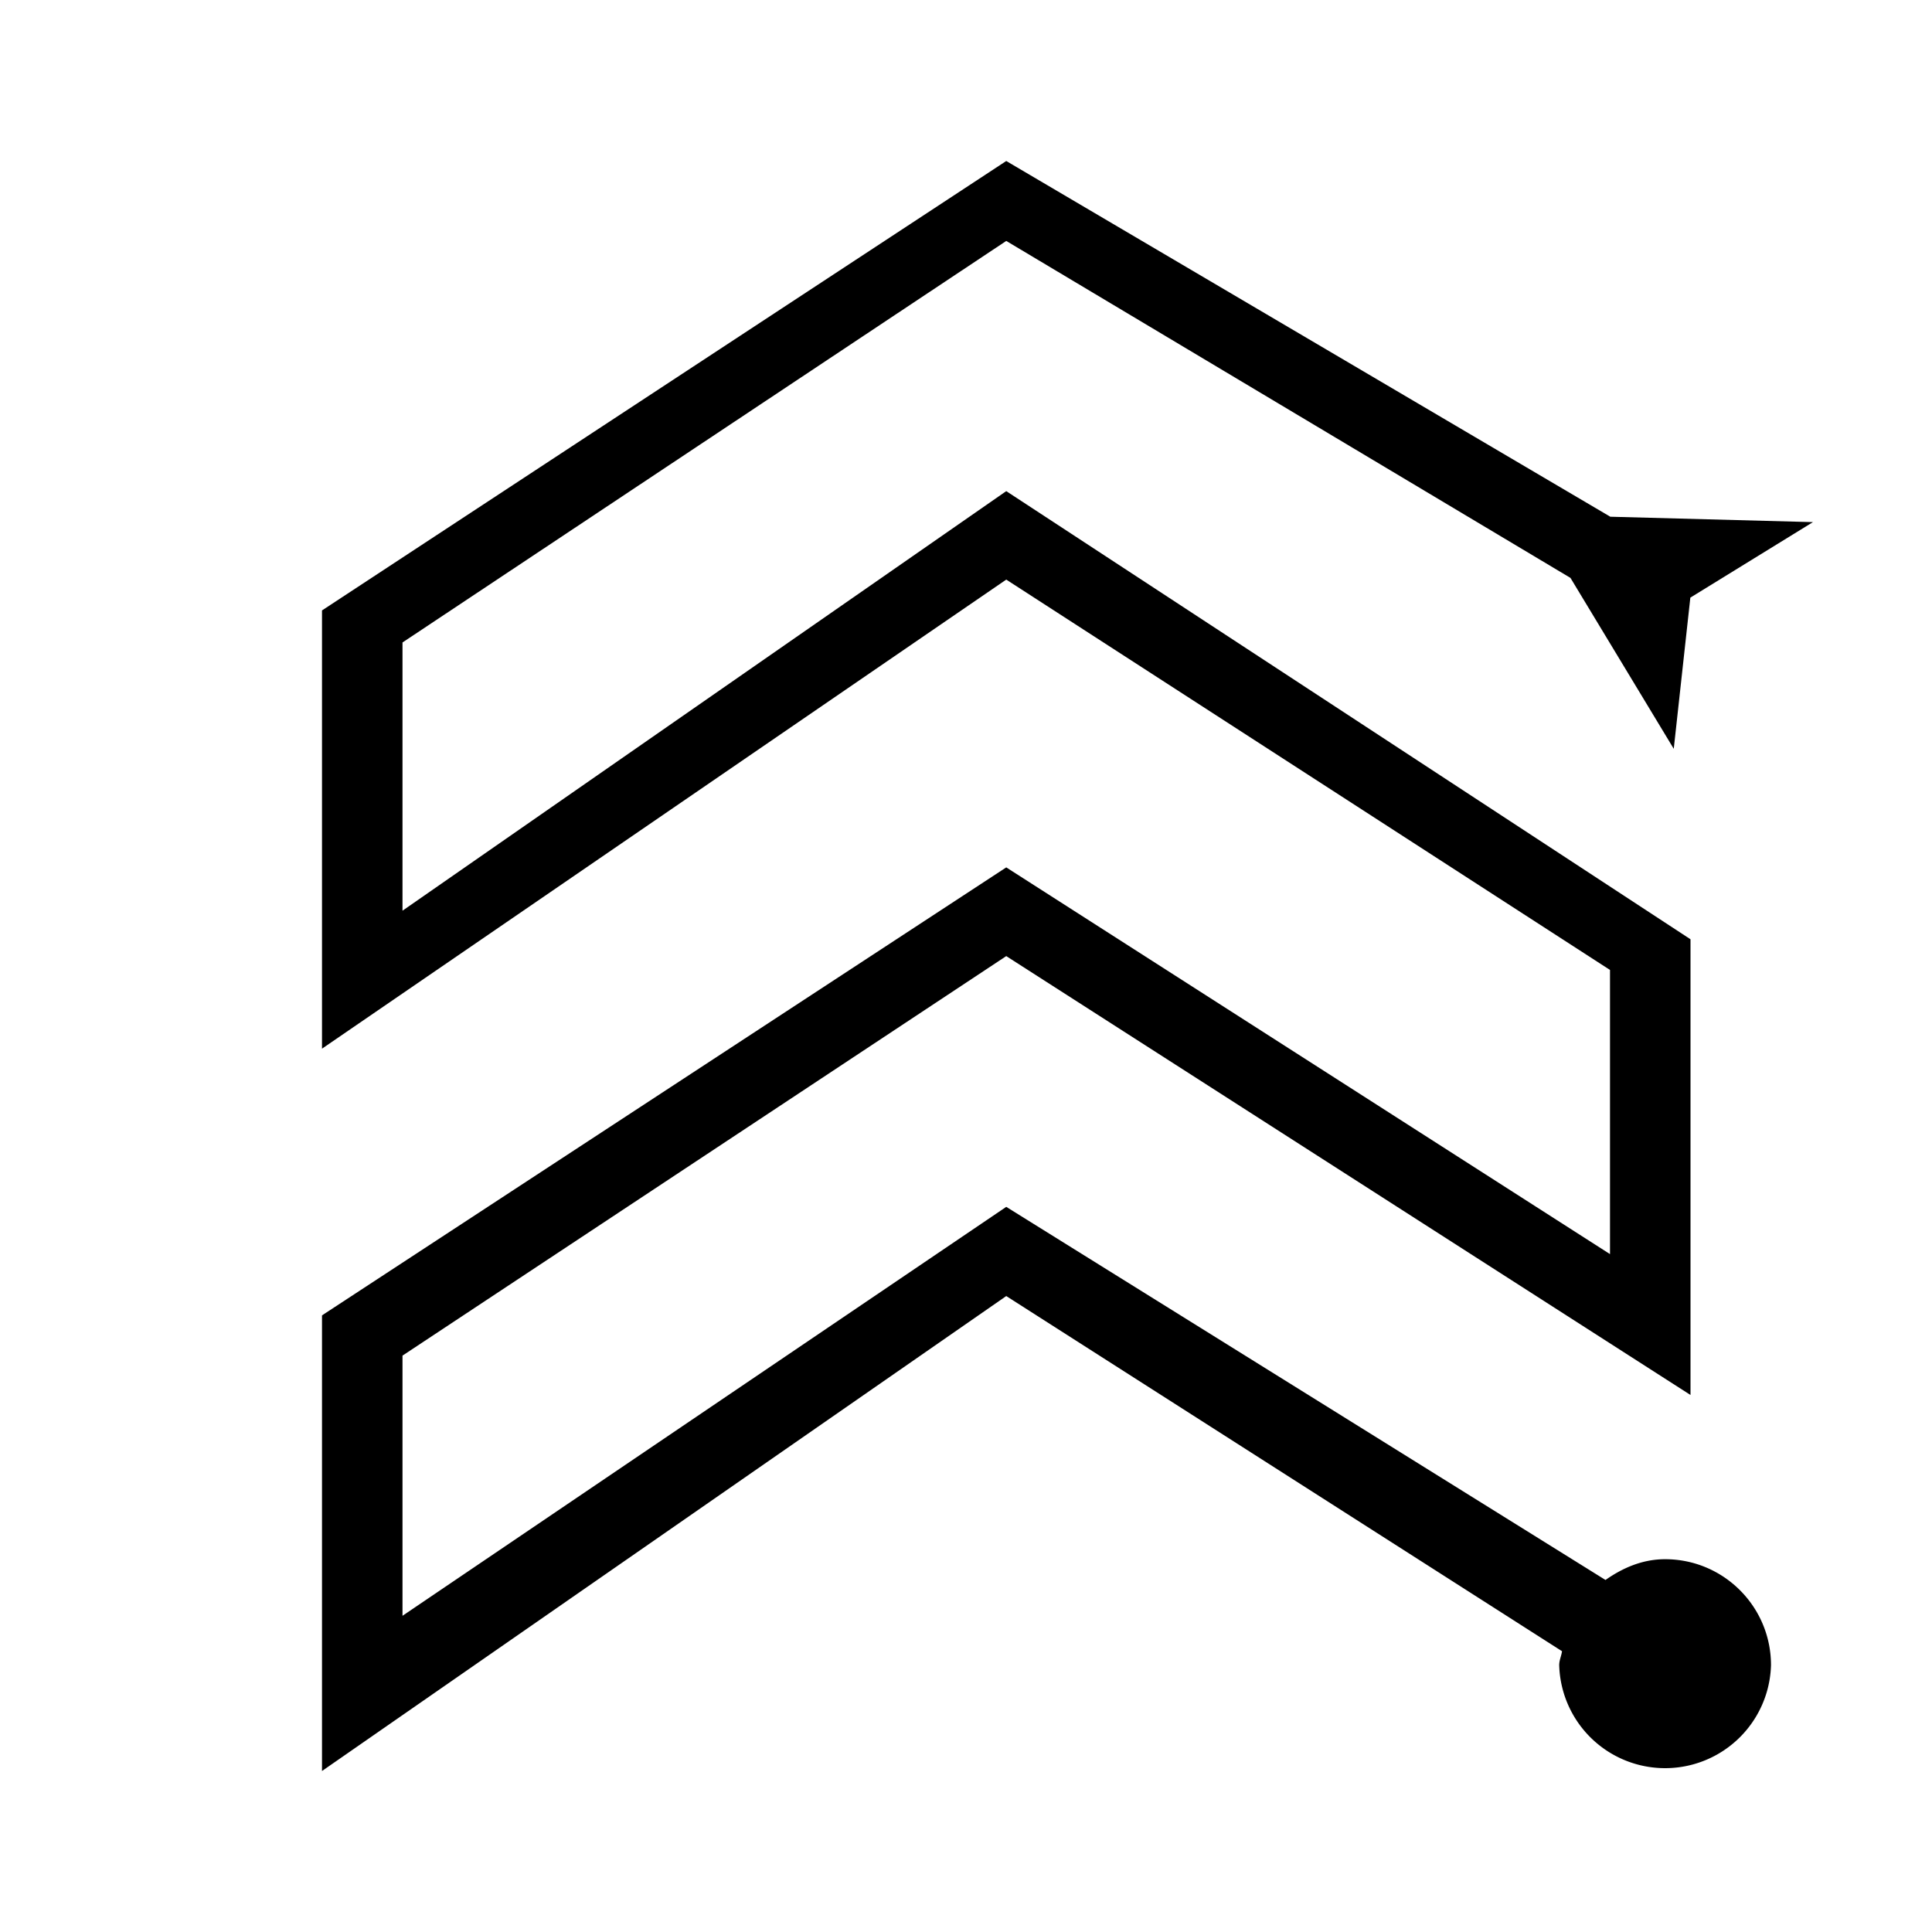 <svg xmlns="http://www.w3.org/2000/svg" id="icons" viewBox="0 0 24 24"><path d="M0 0h24v24H0z" fill="none" stroke-width="0"/><path d="M22 20.685a1.316 1.316 0 0 1-2.631 0c0-.062.027-.114.035-.173L12.5 16.1 4 22v-5.66l8.5-5.565 7.5 4.804v-3.53L12.5 7.2 4 13.027V7.583L12.5 2l7.504 4.419 2.517.067-1.523.938-.206 1.878-1.283-2.123L12.5 2.993 5 7.981v3.332l7.5-5.212 8.5 5.567v5.661l-8.5-5.452L5 16.84v3.232l7.5-5.08 7.444 4.635c.213-.15.46-.258.74-.258.727 0 1.316.589 1.316 1.316Z" stroke-width="0"/></svg>